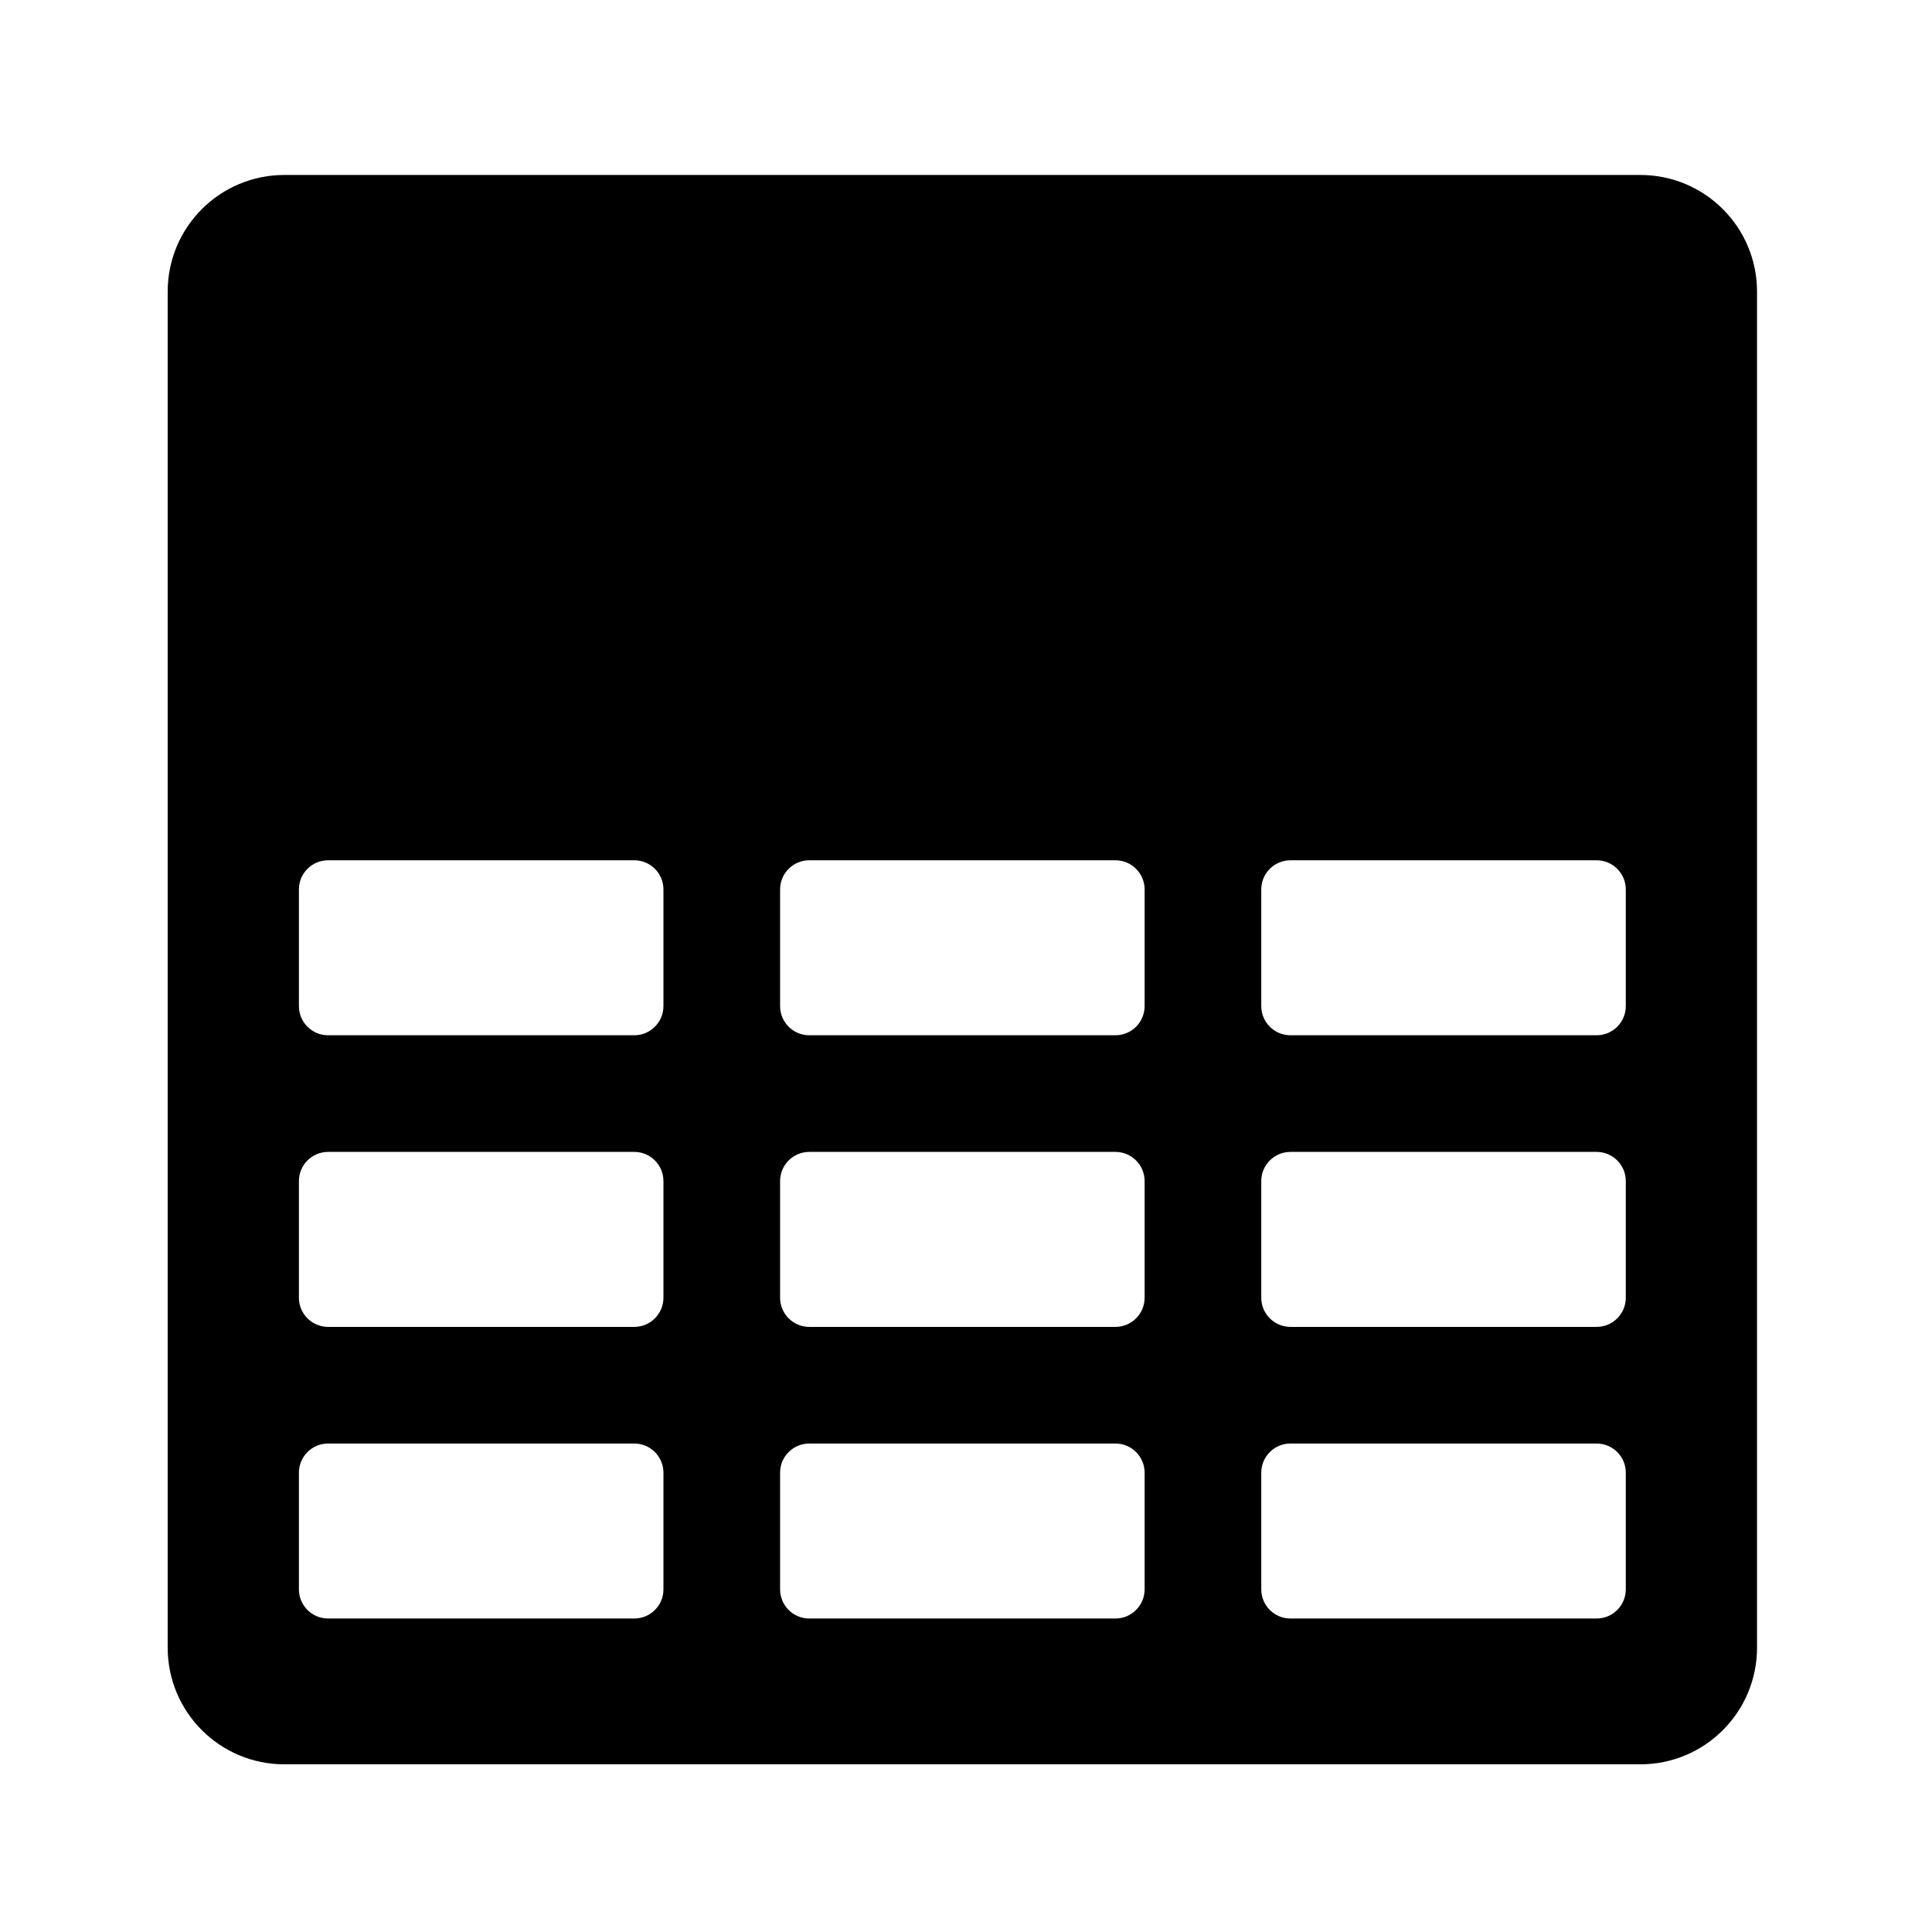 <svg width="265" height="265" viewBox="0 0 265 265" xmlns="http://www.w3.org/2000/svg">
<path fill-rule="evenodd" clip-rule="evenodd" d="M39 24C30.163 24 23 31.163 23 40V226C23 234.837 30.163 242 39 242H225C233.837 242 241 234.837 241 226V40C241 31.163 233.837 24 225 24H39ZM45 118C42.791 118 41 119.791 41 122V138C41 140.209 42.791 142 45 142H87C89.209 142 91 140.209 91 138V122C91 119.791 89.209 118 87 118H45ZM41 162C41 159.791 42.791 158 45 158H87C89.209 158 91 159.791 91 162V178C91 180.209 89.209 182 87 182H45C42.791 182 41 180.209 41 178V162ZM45 198C42.791 198 41 199.791 41 202V218C41 220.209 42.791 222 45 222H87C89.209 222 91 220.209 91 218V202C91 199.791 89.209 198 87 198H45ZM107 122C107 119.791 108.791 118 111 118H153C155.209 118 157 119.791 157 122V138C157 140.209 155.209 142 153 142H111C108.791 142 107 140.209 107 138V122ZM111 158C108.791 158 107 159.791 107 162V178C107 180.209 108.791 182 111 182H153C155.209 182 157 180.209 157 178V162C157 159.791 155.209 158 153 158H111ZM107 202C107 199.791 108.791 198 111 198H153C155.209 198 157 199.791 157 202V218C157 220.209 155.209 222 153 222H111C108.791 222 107 220.209 107 218V202ZM177 118C174.791 118 173 119.791 173 122V138C173 140.209 174.791 142 177 142H219C221.209 142 223 140.209 223 138V122C223 119.791 221.209 118 219 118H177ZM173 162C173 159.791 174.791 158 177 158H219C221.209 158 223 159.791 223 162V178C223 180.209 221.209 182 219 182H177C174.791 182 173 180.209 173 178V162ZM177 198C174.791 198 173 199.791 173 202V218C173 220.209 174.791 222 177 222H219C221.209 222 223 220.209 223 218V202C223 199.791 221.209 198 219 198H177Z"/>
</svg>
